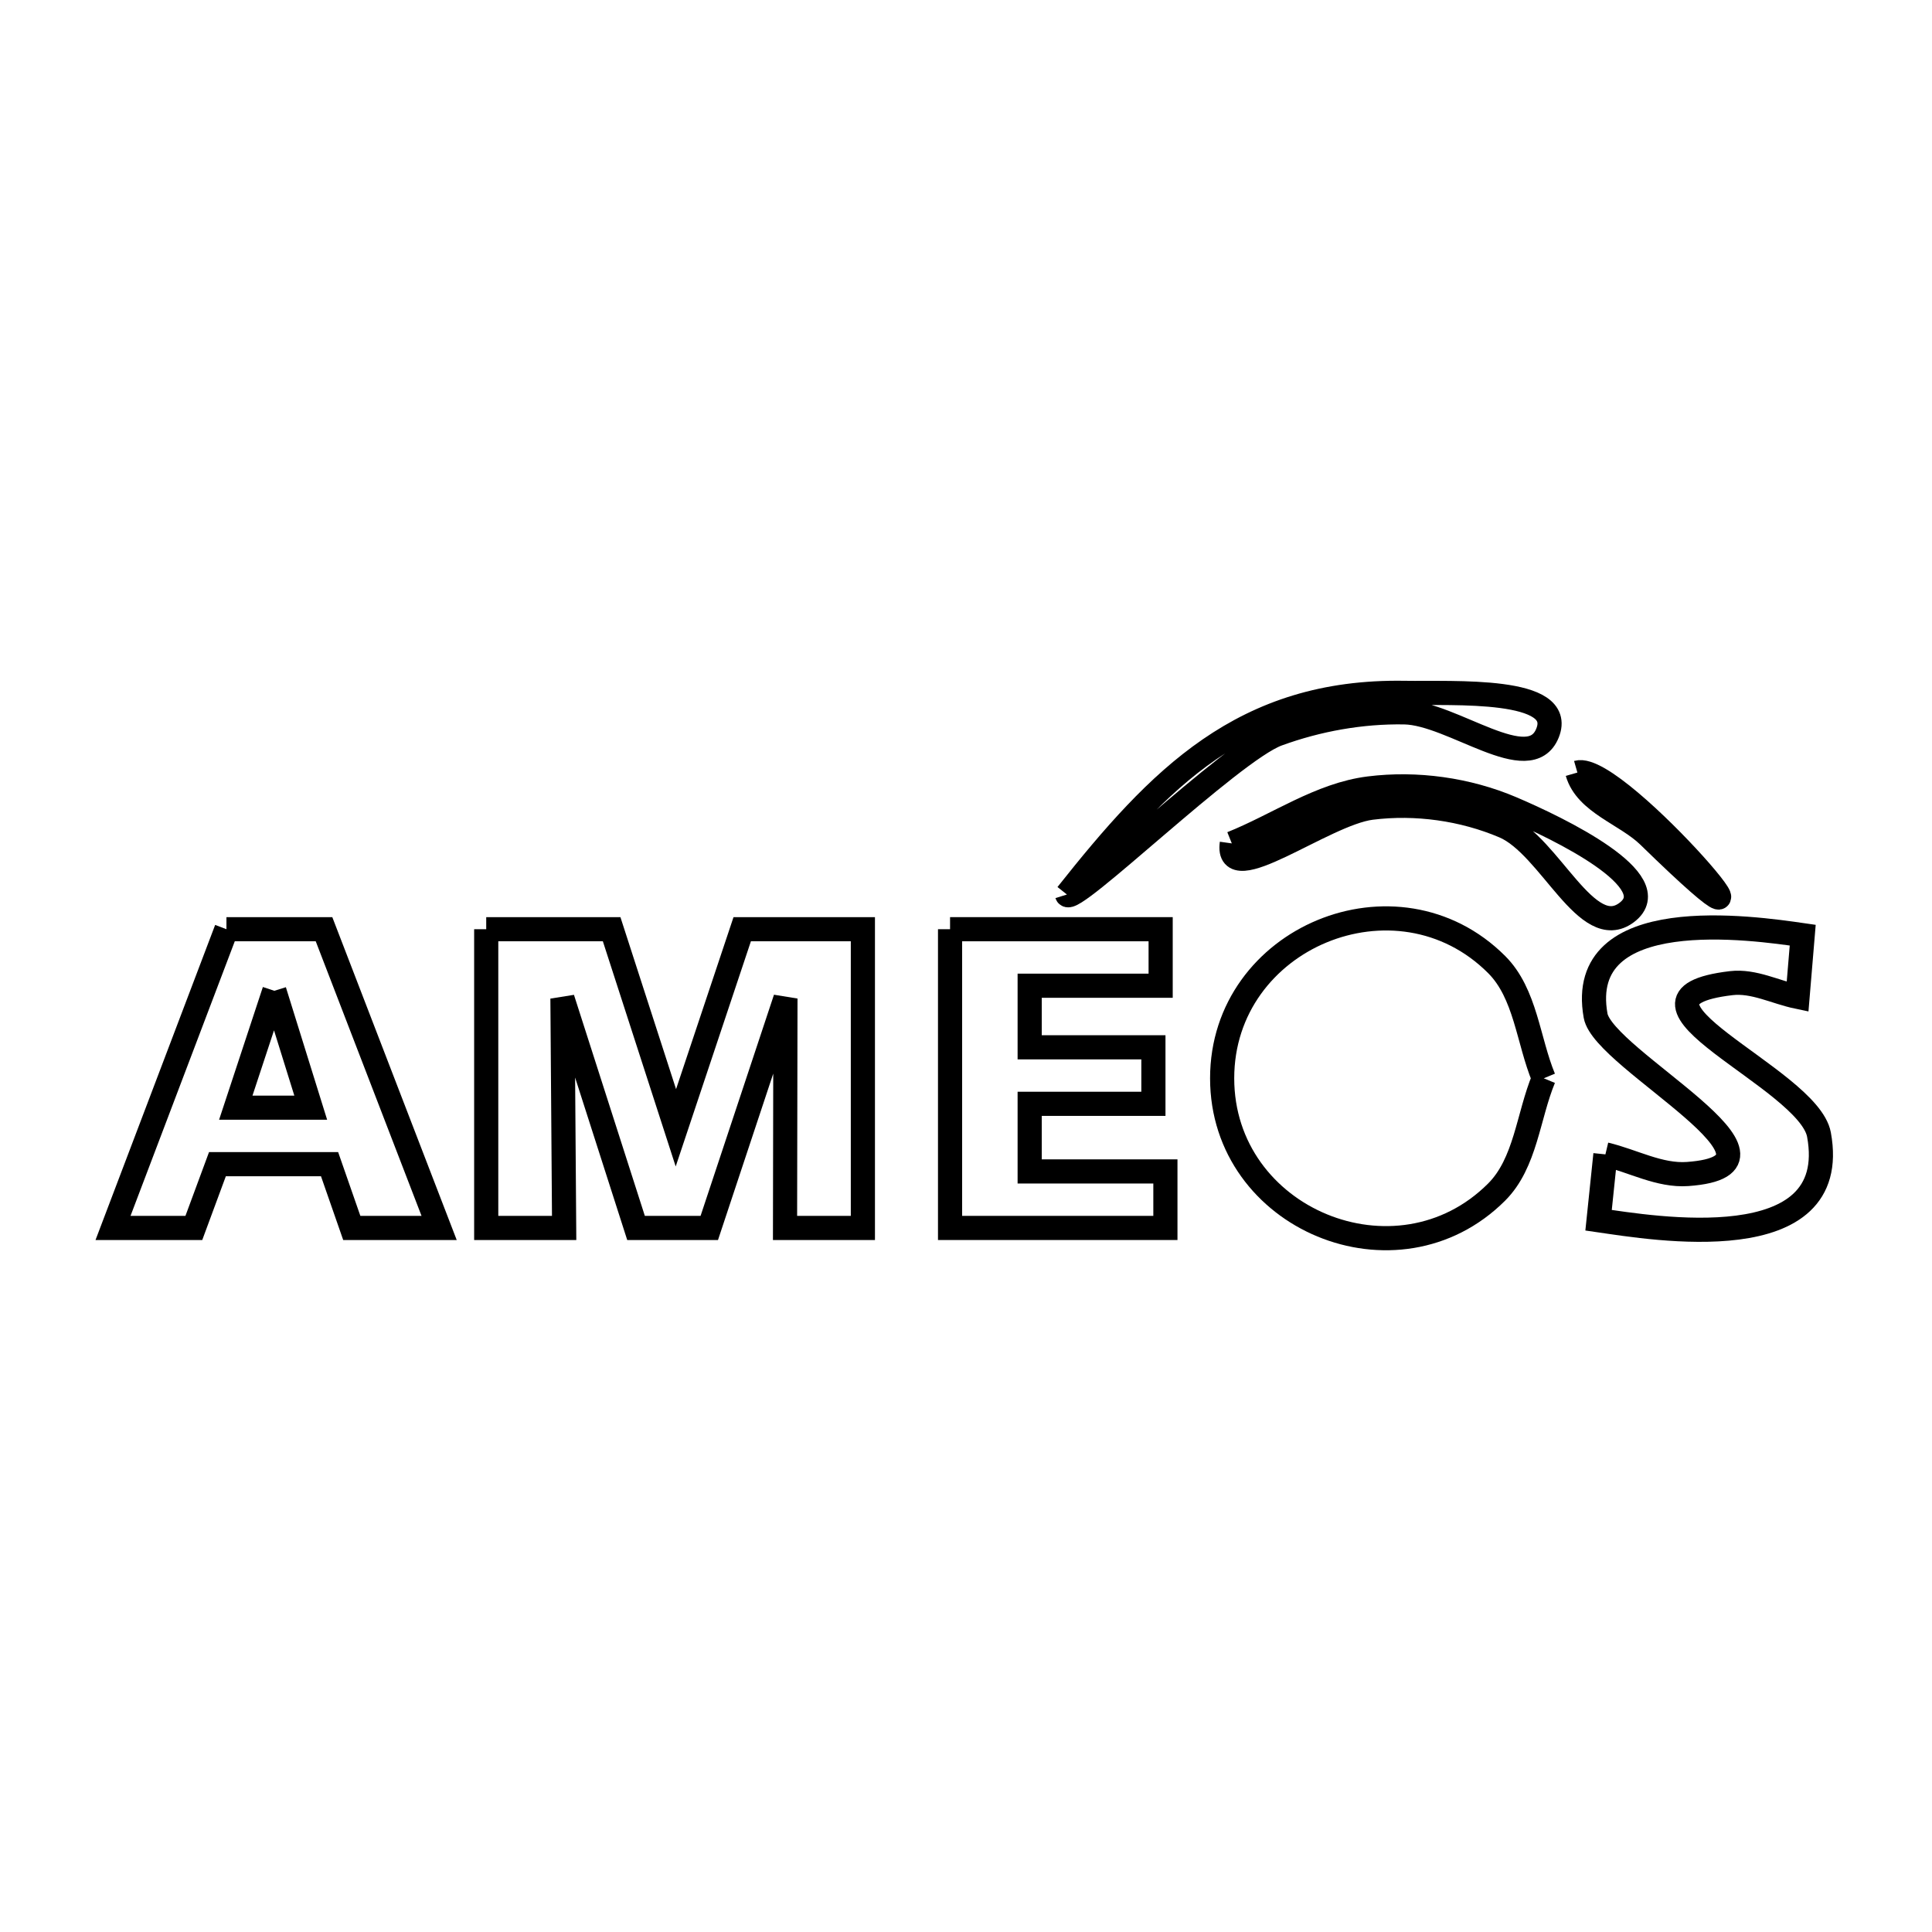 <svg xmlns="http://www.w3.org/2000/svg" viewBox="0.0 0.0 24.0 24.0" height="200px" width="200px"><path fill="none" stroke="black" stroke-width=".3" stroke-opacity="1.0"  filling="0" d="M19.595 9.597 L19.595 9.597 C20.093 9.454 22.683 12.534 20.482 10.386 C20.199 10.11 19.704 9.977 19.595 9.597 L19.595 9.597"></path>
<path fill="none" stroke="black" stroke-width=".3" stroke-opacity="1.0"  filling="0" d="M15.302 10.477 L15.302 10.477 C15.871 10.249 16.4 9.87 17.008 9.794 C17.599 9.72 18.229 9.808 18.777 10.041 C19.369 10.293 20.72 10.947 20.208 11.335 C19.713 11.709 19.256 10.507 18.684 10.264 C18.174 10.047 17.587 9.965 17.036 10.034 C16.444 10.108 15.219 11.068 15.302 10.477 L15.302 10.477"></path>
<path fill="none" stroke="black" stroke-width=".3" stroke-opacity="1.0"  filling="0" d="M13.254 11.112 L13.254 11.112 C14.394 9.674 15.441 8.574 17.447 8.607 C18.062 8.617 19.453 8.535 19.224 9.106 C19.001 9.662 18.044 8.859 17.445 8.849 C16.913 8.84 16.371 8.937 15.87 9.12 C15.298 9.33 13.305 11.276 13.254 11.112 L13.254 11.112"></path>
<path fill="none" stroke="black" stroke-width=".3" stroke-opacity="1.0"  filling="0" d="M2.813 11.543 L4.025 11.543 L5.455 15.254 L4.37 15.254 L4.094 14.462 L2.701 14.462 L2.408 15.254 L1.404 15.254 L2.813 11.543"></path>
<path fill="none" stroke="black" stroke-width=".3" stroke-opacity="1.0"  filling="0" d="M6.04 11.543 L7.598 11.543 L8.396 14.01 L9.22 11.543 L10.719 11.543 L10.719 15.254 L9.752 15.254 L9.757 12.404 L8.811 15.254 L7.901 15.254 L6.987 12.404 L7.008 15.254 L6.04 15.254 L6.04 11.543"></path>
<path fill="none" stroke="black" stroke-width=".3" stroke-opacity="1.0"  filling="0" d="M11.802 11.543 L14.418 11.543 L14.418 12.245 L12.791 12.245 L12.791 13.01 L14.328 13.01 L14.328 13.712 L12.791 13.712 L12.791 14.552 L14.477 14.552 L14.477 15.254 L11.802 15.254 L11.802 11.543"></path>
<path fill="none" stroke="black" stroke-width=".3" stroke-opacity="1.0"  filling="0" d="M3.408 12.308 L3.86 13.76 L2.929 13.76 L3.408 12.308"></path>
<path fill="none" stroke="black" stroke-width=".3" stroke-opacity="1.0"  filling="0" d="M19.177 13.395 L19.177 13.395 C18.982 13.866 18.953 14.447 18.592 14.808 C17.355 16.045 15.182 15.145 15.182 13.395 C15.182 11.645 17.355 10.745 18.592 11.982 C18.953 12.343 18.982 12.924 19.177 13.395 L19.177 13.395"></path>
<path fill="none" stroke="black" stroke-width=".3" stroke-opacity="1.0"  filling="0" d="M19.943 14.34 L19.943 14.34 C20.284 14.421 20.615 14.609 20.964 14.584 C22.542 14.471 19.919 13.165 19.821 12.617 C19.569 11.204 21.777 11.528 22.394 11.617 L22.33 12.383 C22.056 12.326 21.785 12.18 21.506 12.213 C19.848 12.409 22.466 13.386 22.596 14.095 C22.883 15.659 20.528 15.255 19.858 15.158 L19.943 14.34"></path></svg>